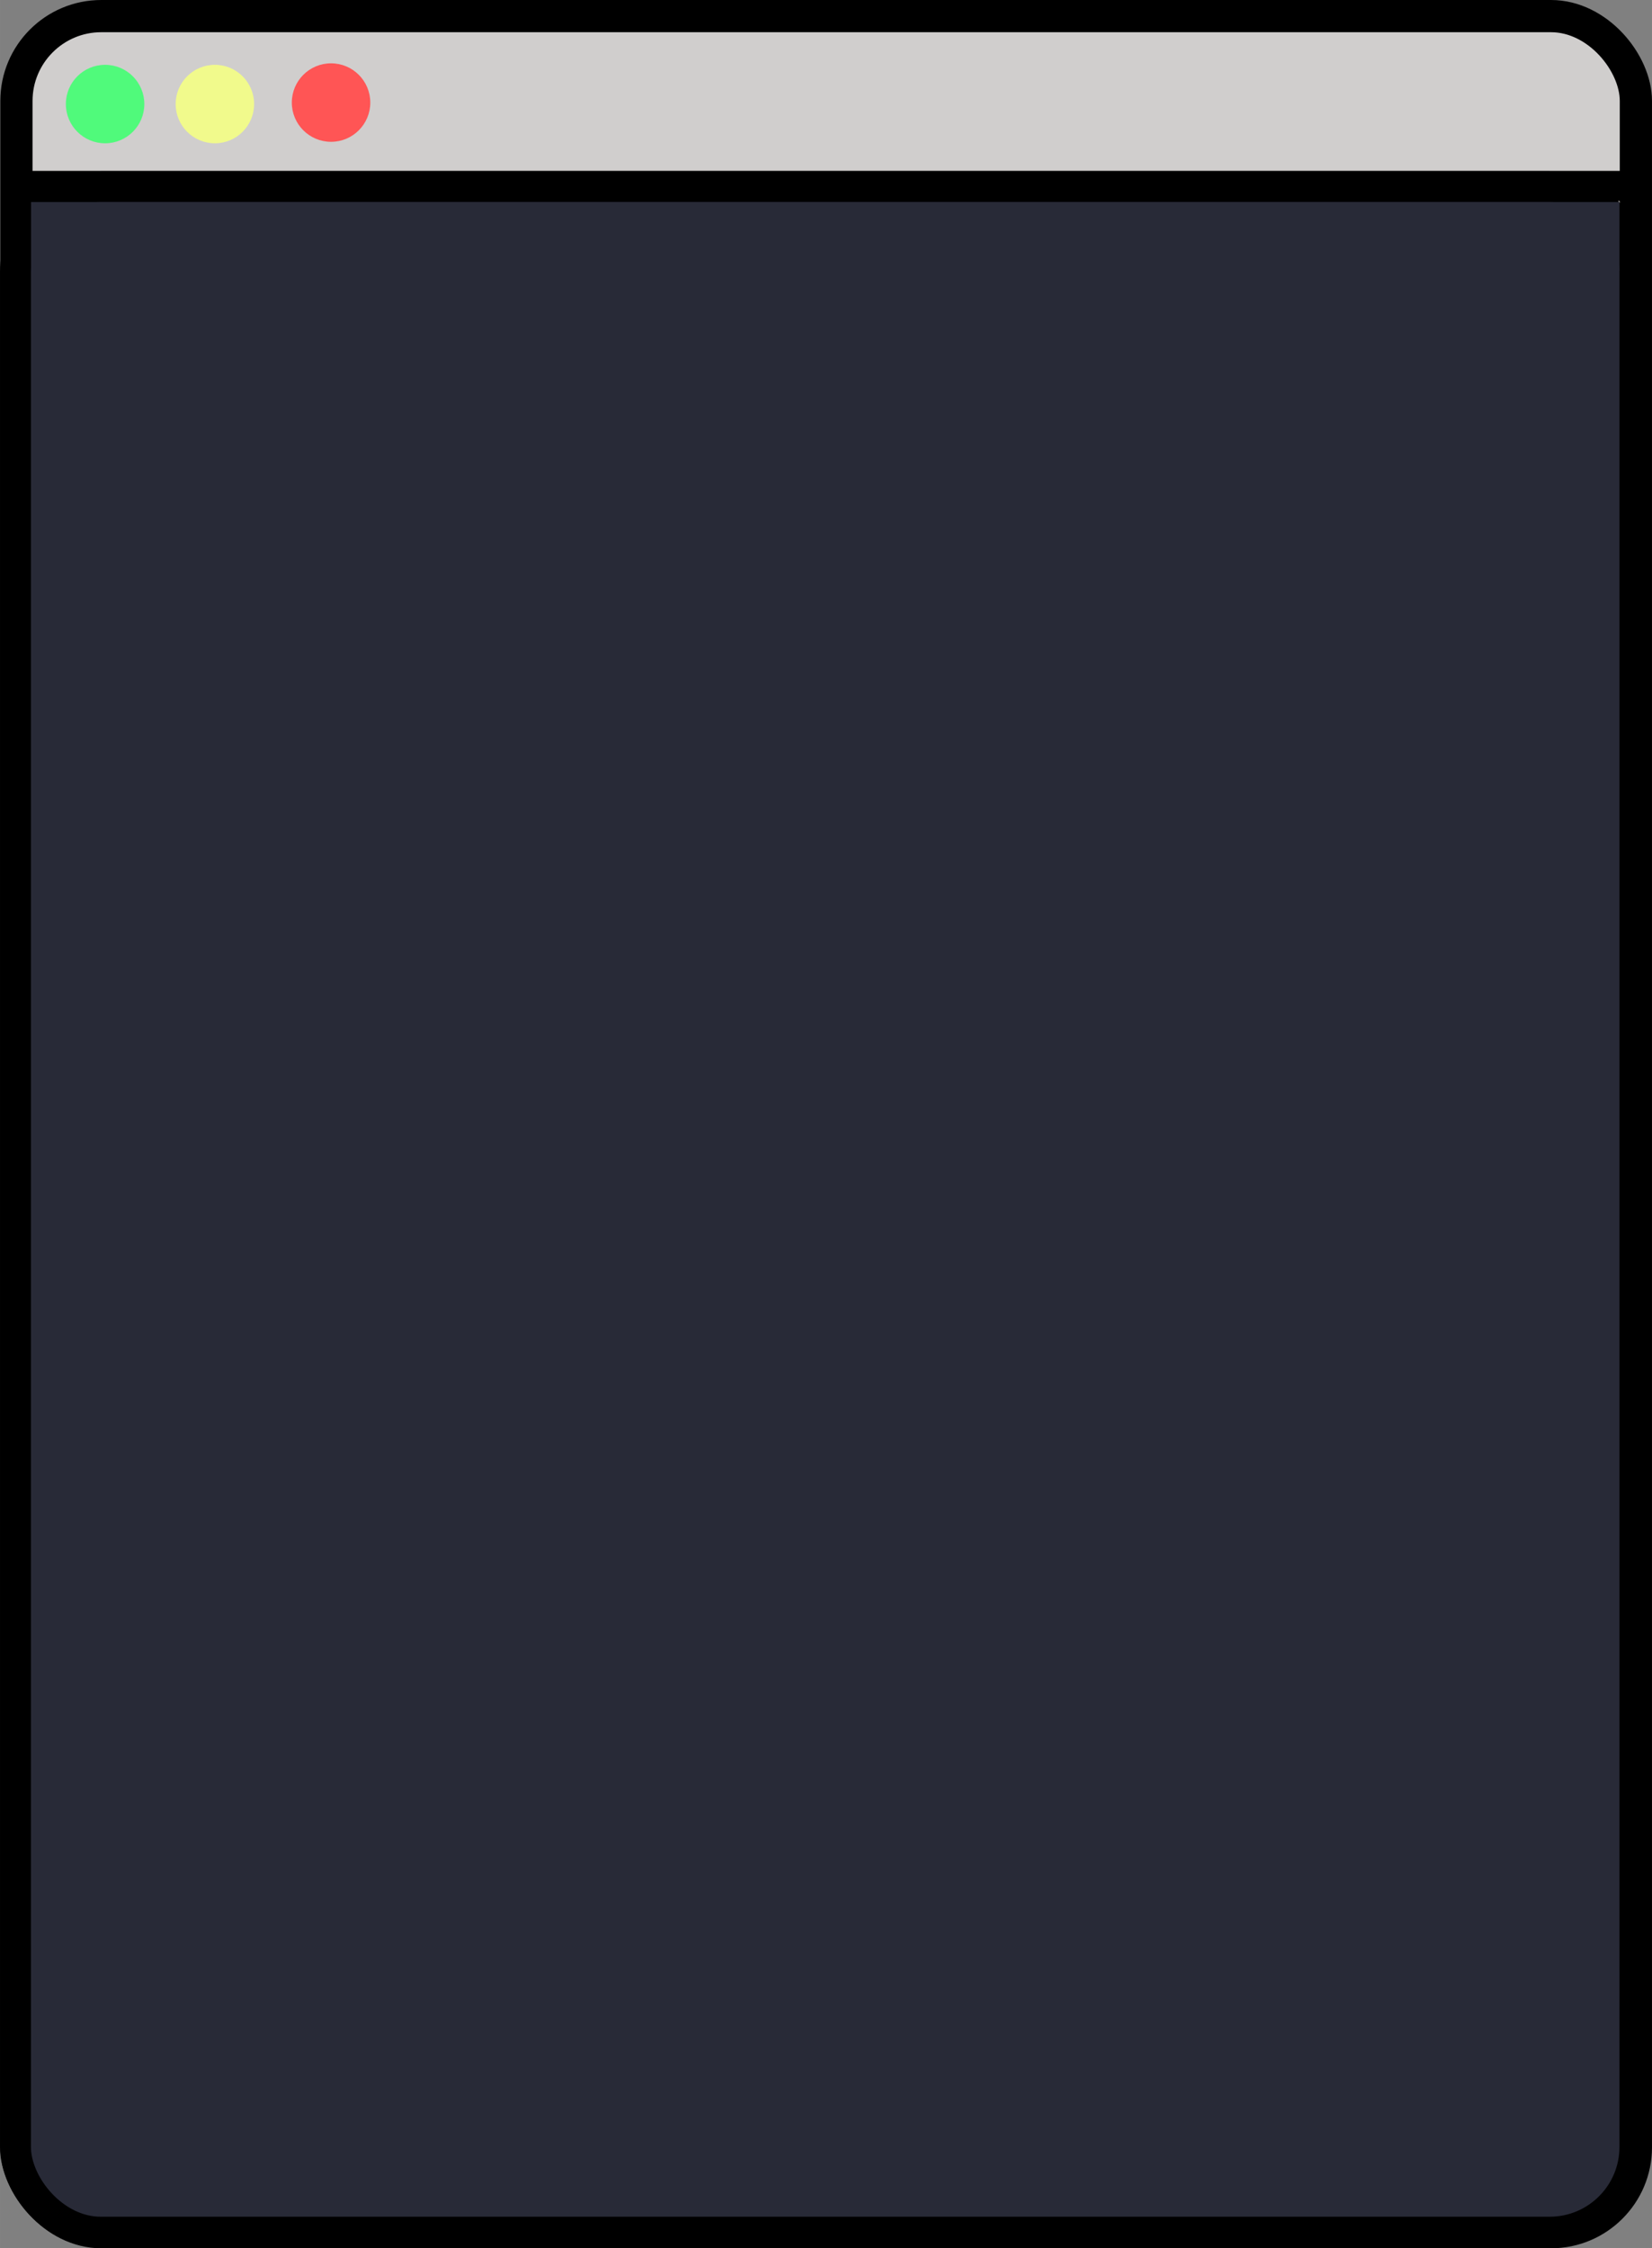 <?xml version="1.0" encoding="UTF-8" standalone="no"?>
<!-- Created with Inkscape (http://www.inkscape.org/) -->

<svg
   width="96.908"
   height="131.89"
   viewBox="0 0 25.64 34.896"
   version="1.1"
   id="svg1"
   xml:space="preserve"
   inkscape:version="1.3.2 (091e20e, 2023-11-25, custom)"
   sodipodi:docname="prompt.svg"
   xmlns:inkscape="http://www.inkscape.org/namespaces/inkscape"
   xmlns:sodipodi="http://sodipodi.sourceforge.net/DTD/sodipodi-0.dtd"
   xmlns="http://www.w3.org/2000/svg"
   xmlns:svg="http://www.w3.org/2000/svg"><rect x="0" y="0" width="25.64" height="34.896" fill="#808080" stroke="none"/><sodipodi:namedview
     id="namedview1"
     pagecolor="#ffffff"
     bordercolor="#000000"
     borderopacity="0.25"
     inkscape:showpageshadow="2"
     inkscape:pageopacity="0.0"
     inkscape:pagecheckerboard="0"
     inkscape:deskcolor="#d1d1d1"
     inkscape:document-units="mm"
     showgrid="true"
     inkscape:zoom="5.6568542"
     inkscape:cx="1308.6779"
     inkscape:cy="253.58617"
     inkscape:window-width="1920"
     inkscape:window-height="1017"
     inkscape:window-x="1912"
     inkscape:window-y="-8"
     inkscape:window-maximized="1"
     inkscape:current-layer="layer1"><inkscape:grid
       id="grid1"
       units="px"
       originx="-223.318"
       originy="-23.099"
       spacingx="0.265"
       spacingy="0.265"
       empcolor="#0099e5"
       empopacity="0.302"
       color="#0099e5"
       opacity="0.149"
       empspacing="5"
       dotted="false"
       gridanglex="30"
       gridanglez="30"
       visible="true" /></sodipodi:namedview><defs
     id="defs1" /><g
     inkscape:label="Camada 1"
     inkscape:groupmode="layer"
     id="layer1"
     transform="translate(-223.318,-23.099)"><rect
       style="fill:#d0cecd;fill-opacity:1;stroke:#000000;stroke-width:0.5;stroke-dasharray:none;stroke-opacity:1"
       id="rect3"
       width="25.135"
       height="34.396"
       x="223.573"
       y="23.349"
       ry="1.317" /><rect
       style="fill:#282a37;fill-opacity:1;stroke:#000000;stroke-width:0.48;stroke-dasharray:none;stroke-opacity:1"
       id="rect3-5"
       width="25.135"
       height="31.75"
       x="223.558"
       y="25.995"
       ry="1.323" /><rect
       style="fill:#000000;fill-opacity:1;stroke:#000000;stroke-width:0.055;stroke-dasharray:none;stroke-opacity:1"
       id="rect3-5-0"
       width="25.341"
       height="0.413"
       x="223.36"
       y="25.779"
       ry="0.017" /><ellipse
       style="fill:#ff5555;fill-opacity:1;stroke:none;stroke-width:0.289;stroke-dasharray:none;stroke-opacity:1"
       id="path3-6"
       cx="228.456"
       cy="24.691"
       rx="0.609"
       ry="0.609" /><ellipse
       style="fill:#f1fa8c;fill-opacity:1;stroke:none;stroke-width:0.289;stroke-dasharray:none;stroke-opacity:1"
       id="path3-3-7"
       cx="226.653"
       cy="24.714"
       rx="0.609"
       ry="0.609" /><ellipse
       style="fill:#50fa7b;fill-opacity:1;stroke:none;stroke-width:0.289;stroke-dasharray:none;stroke-opacity:1"
       id="path3-3-2-0"
       cx="224.949"
       cy="24.714"
       rx="0.609"
       ry="0.609" /><rect
       style="fill:#282a37;fill-opacity:1;stroke:none;stroke-width:0.087;stroke-dasharray:none;stroke-opacity:1"
       id="rect3-5-0-3"
       width="24.653"
       height="1.068"
       x="223.8"
       y="26.235"
       ry="0" /></g></svg>
